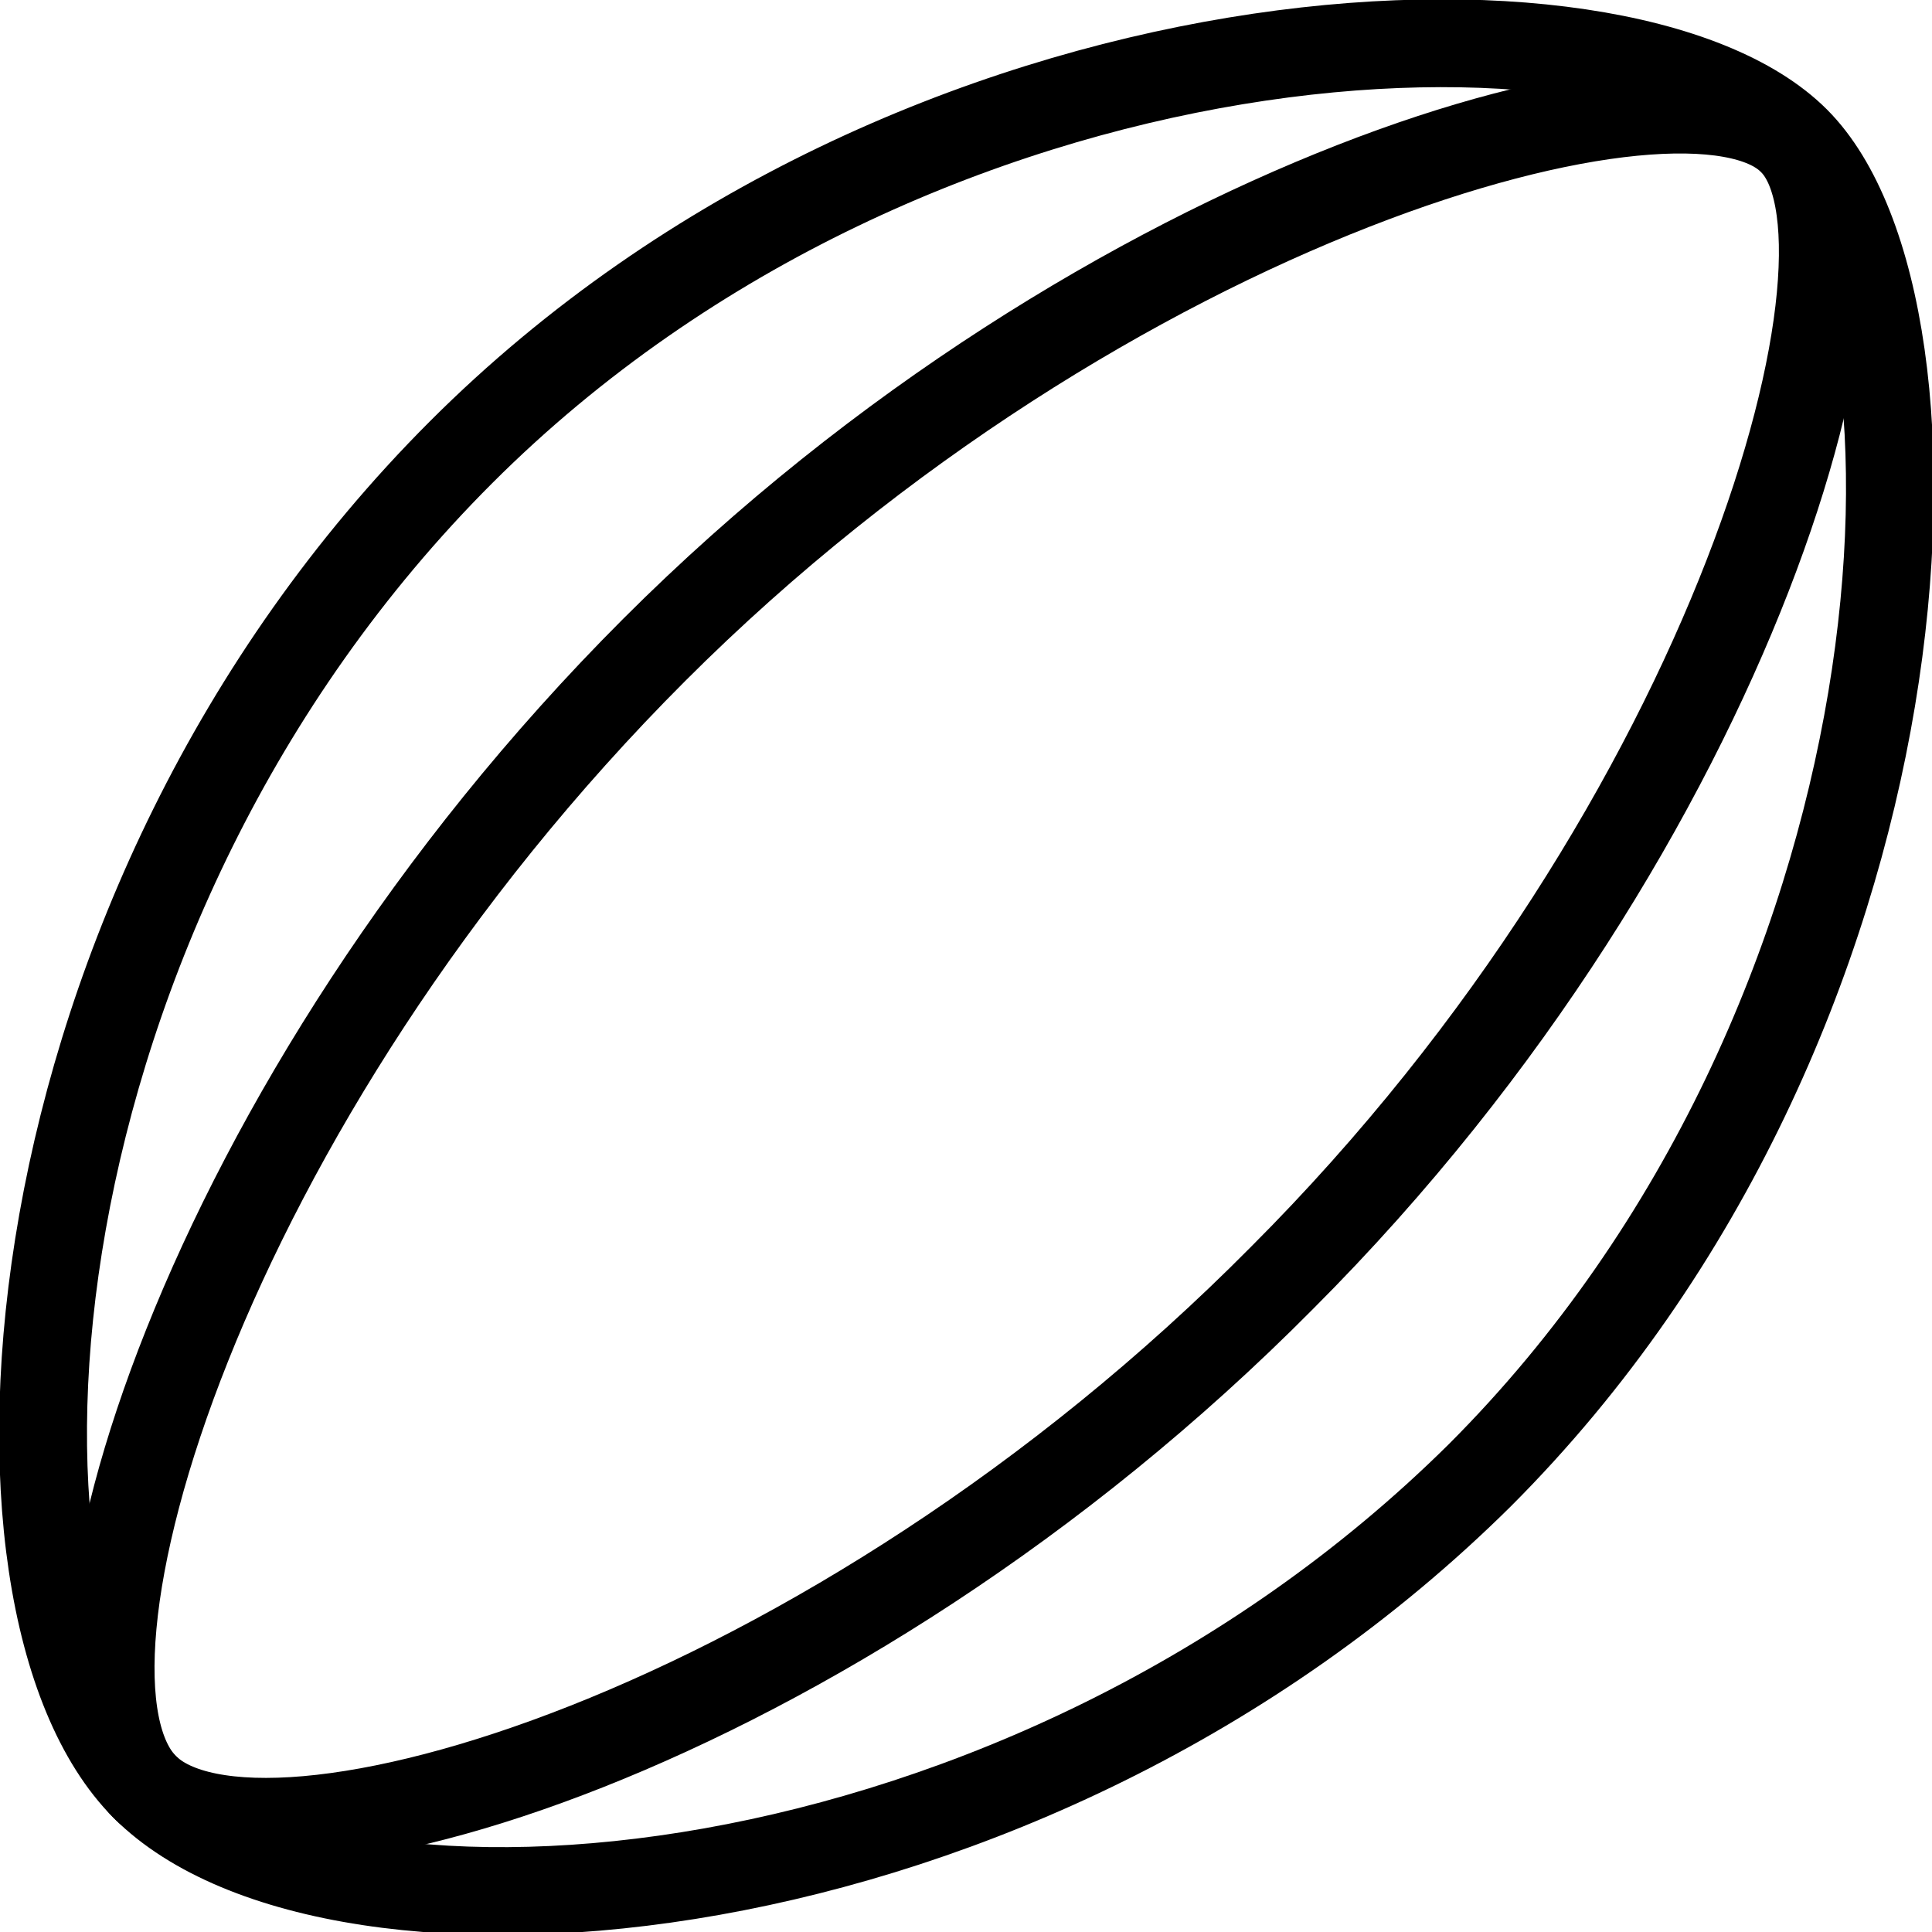 <?xml version="1.0" encoding="utf-8"?>
<!-- Generated by Glyphs Company app at https://glyphs.co -->
<!-- Copyright Glyphs Company. Please follow included license terms. -->
<!-- Do NOT redistribute -->
<svg class="stroked" xmlns="http://www.w3.org/2000/svg" viewBox="0 0 44 44">
    <path d="M33.7 33.6C23.3 43.9 7.6 45 3.3 40.7c-4.2-4.2-3.2-20 7.2-30.4S37-.7 40.9 3.2c3.8 3.8 3.2 20-7.2 30.4z" class="line" fill="none" stroke="#000" stroke-width="2" stroke-miterlimit="10"/>
    <path d="M29.2 29.1C18.9 39.5 5.9 43.3 3.3 40.7.7 38.1 4.6 25.1 14.9 14.8S38.4.8 40.8 3.2c2.4 2.3-1.2 15.5-11.6 25.9z" class="line" fill="none" stroke="#000" stroke-width="2" stroke-miterlimit="10"/>
</svg>